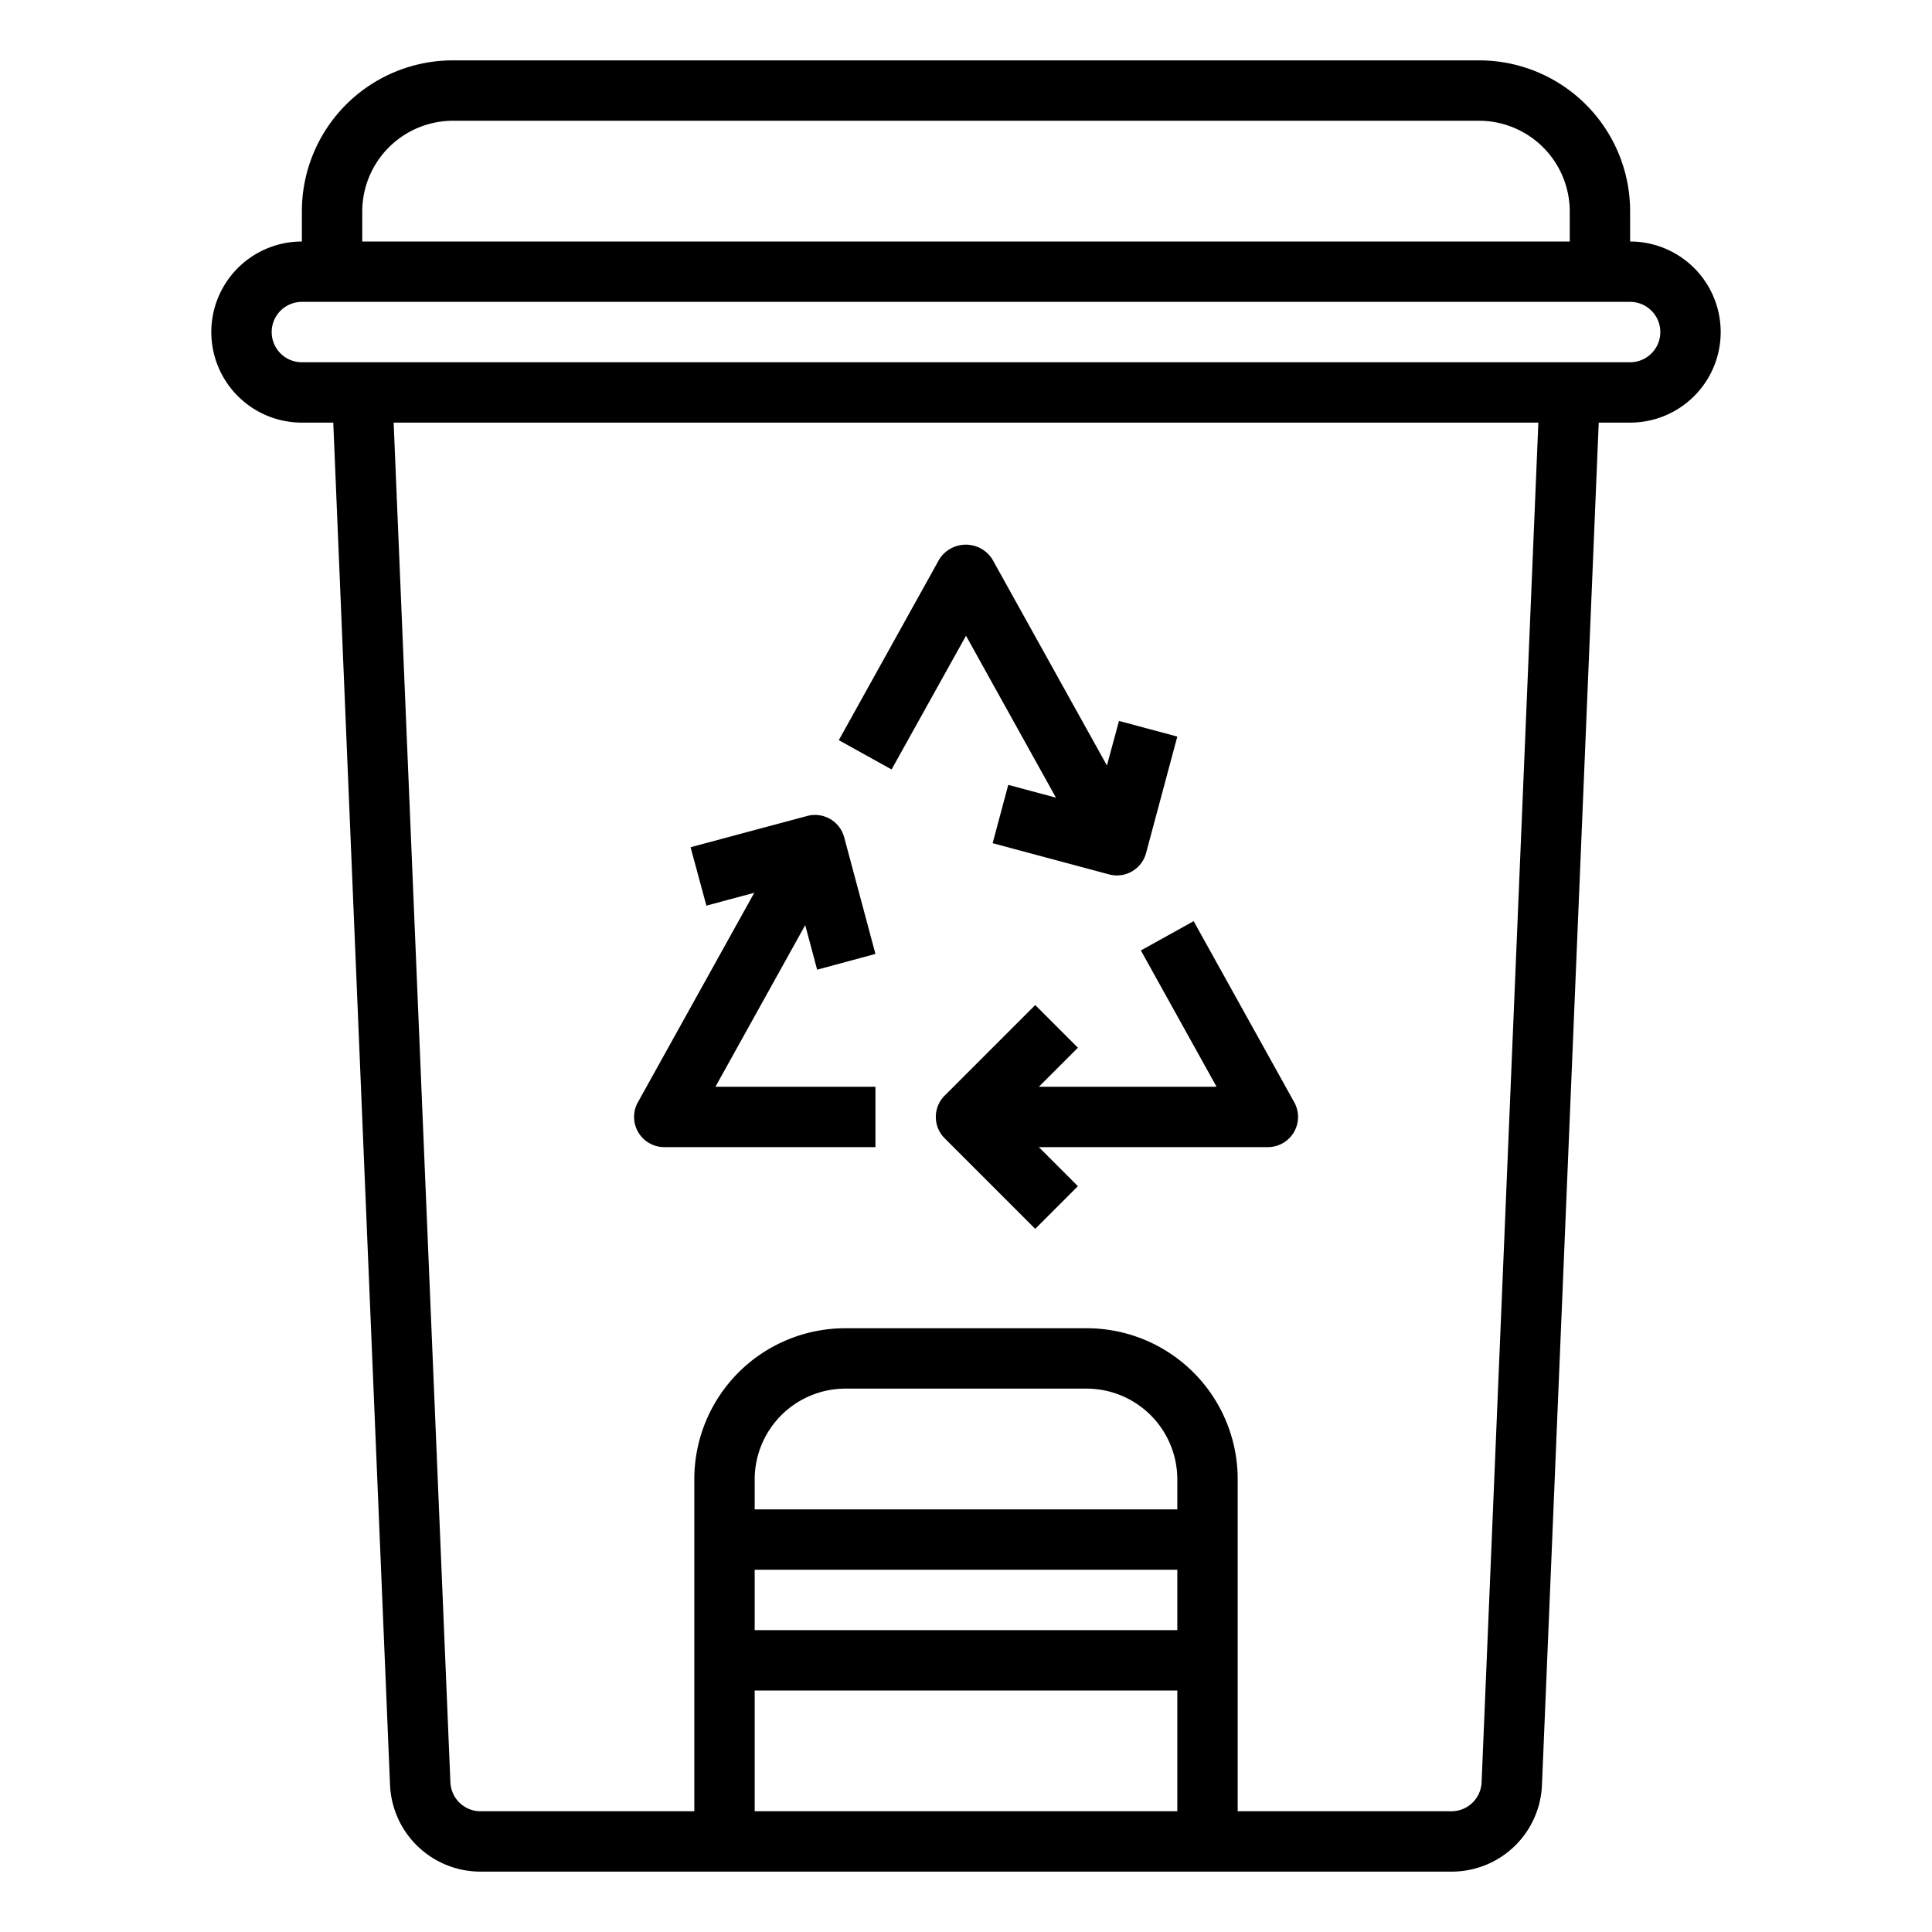 <svg xmlns="http://www.w3.org/2000/svg" viewBox="0 0 64 64" x="0px" y="0px"><g data-name="Trash Can-Trash-Garbage-Bin-Recycle"><path d="M54,8V7a5,5,0,0,0-5-5H15a5,5,0,0,0-5,5V8a3,3,0,0,0,0,6h1.04l1.88,45.12a3,3,0,0,0,3,2.88H48.08a2.992,2.992,0,0,0,3-2.88L52.96,14H54a3,3,0,0,0,0-6ZM12,7a3.009,3.009,0,0,1,3-3H49a3.009,3.009,0,0,1,3,3V8H12ZM39,60H25V56H39Zm0-6H25V52H39Zm0-4H25V49a3.009,3.009,0,0,1,3-3h8a3.009,3.009,0,0,1,3,3Zm10.08,9.04a1,1,0,0,1-1,.96H41V49a5,5,0,0,0-5-5H28a5,5,0,0,0-5,5V60H15.92a1,1,0,0,1-1-.96L13.04,14H50.96ZM54,12H10a1,1,0,0,1,0-2H54a1,1,0,0,1,0,2Z"></path><path d="M32,21.06l2.98,5.364L33.4,26l-.518,1.932,3.863,1.035A1.015,1.015,0,0,0,37,29a1,1,0,0,0,.965-.741L39,24.4l-1.932-.518-.4,1.476-3.8-6.839a1.04,1.04,0,0,0-1.748,0l-3.334,6,1.749.97Z"></path><path d="M40.3,36H34.414l1.293-1.293-1.414-1.414-3,3a1,1,0,0,0,0,1.414l3,3,1.414-1.414L34.414,38H42a1,1,0,0,0,.874-1.485l-3.333-6-1.748.97Z"></path><path d="M22,38h7V36H23.7l2.974-5.354.395,1.476L29,31.6l-1.035-3.863a1,1,0,0,0-1.225-.707l-3.864,1.035L23.4,30l1.586-.425-3.855,6.939A1,1,0,0,0,22,38Z"></path></g></svg>